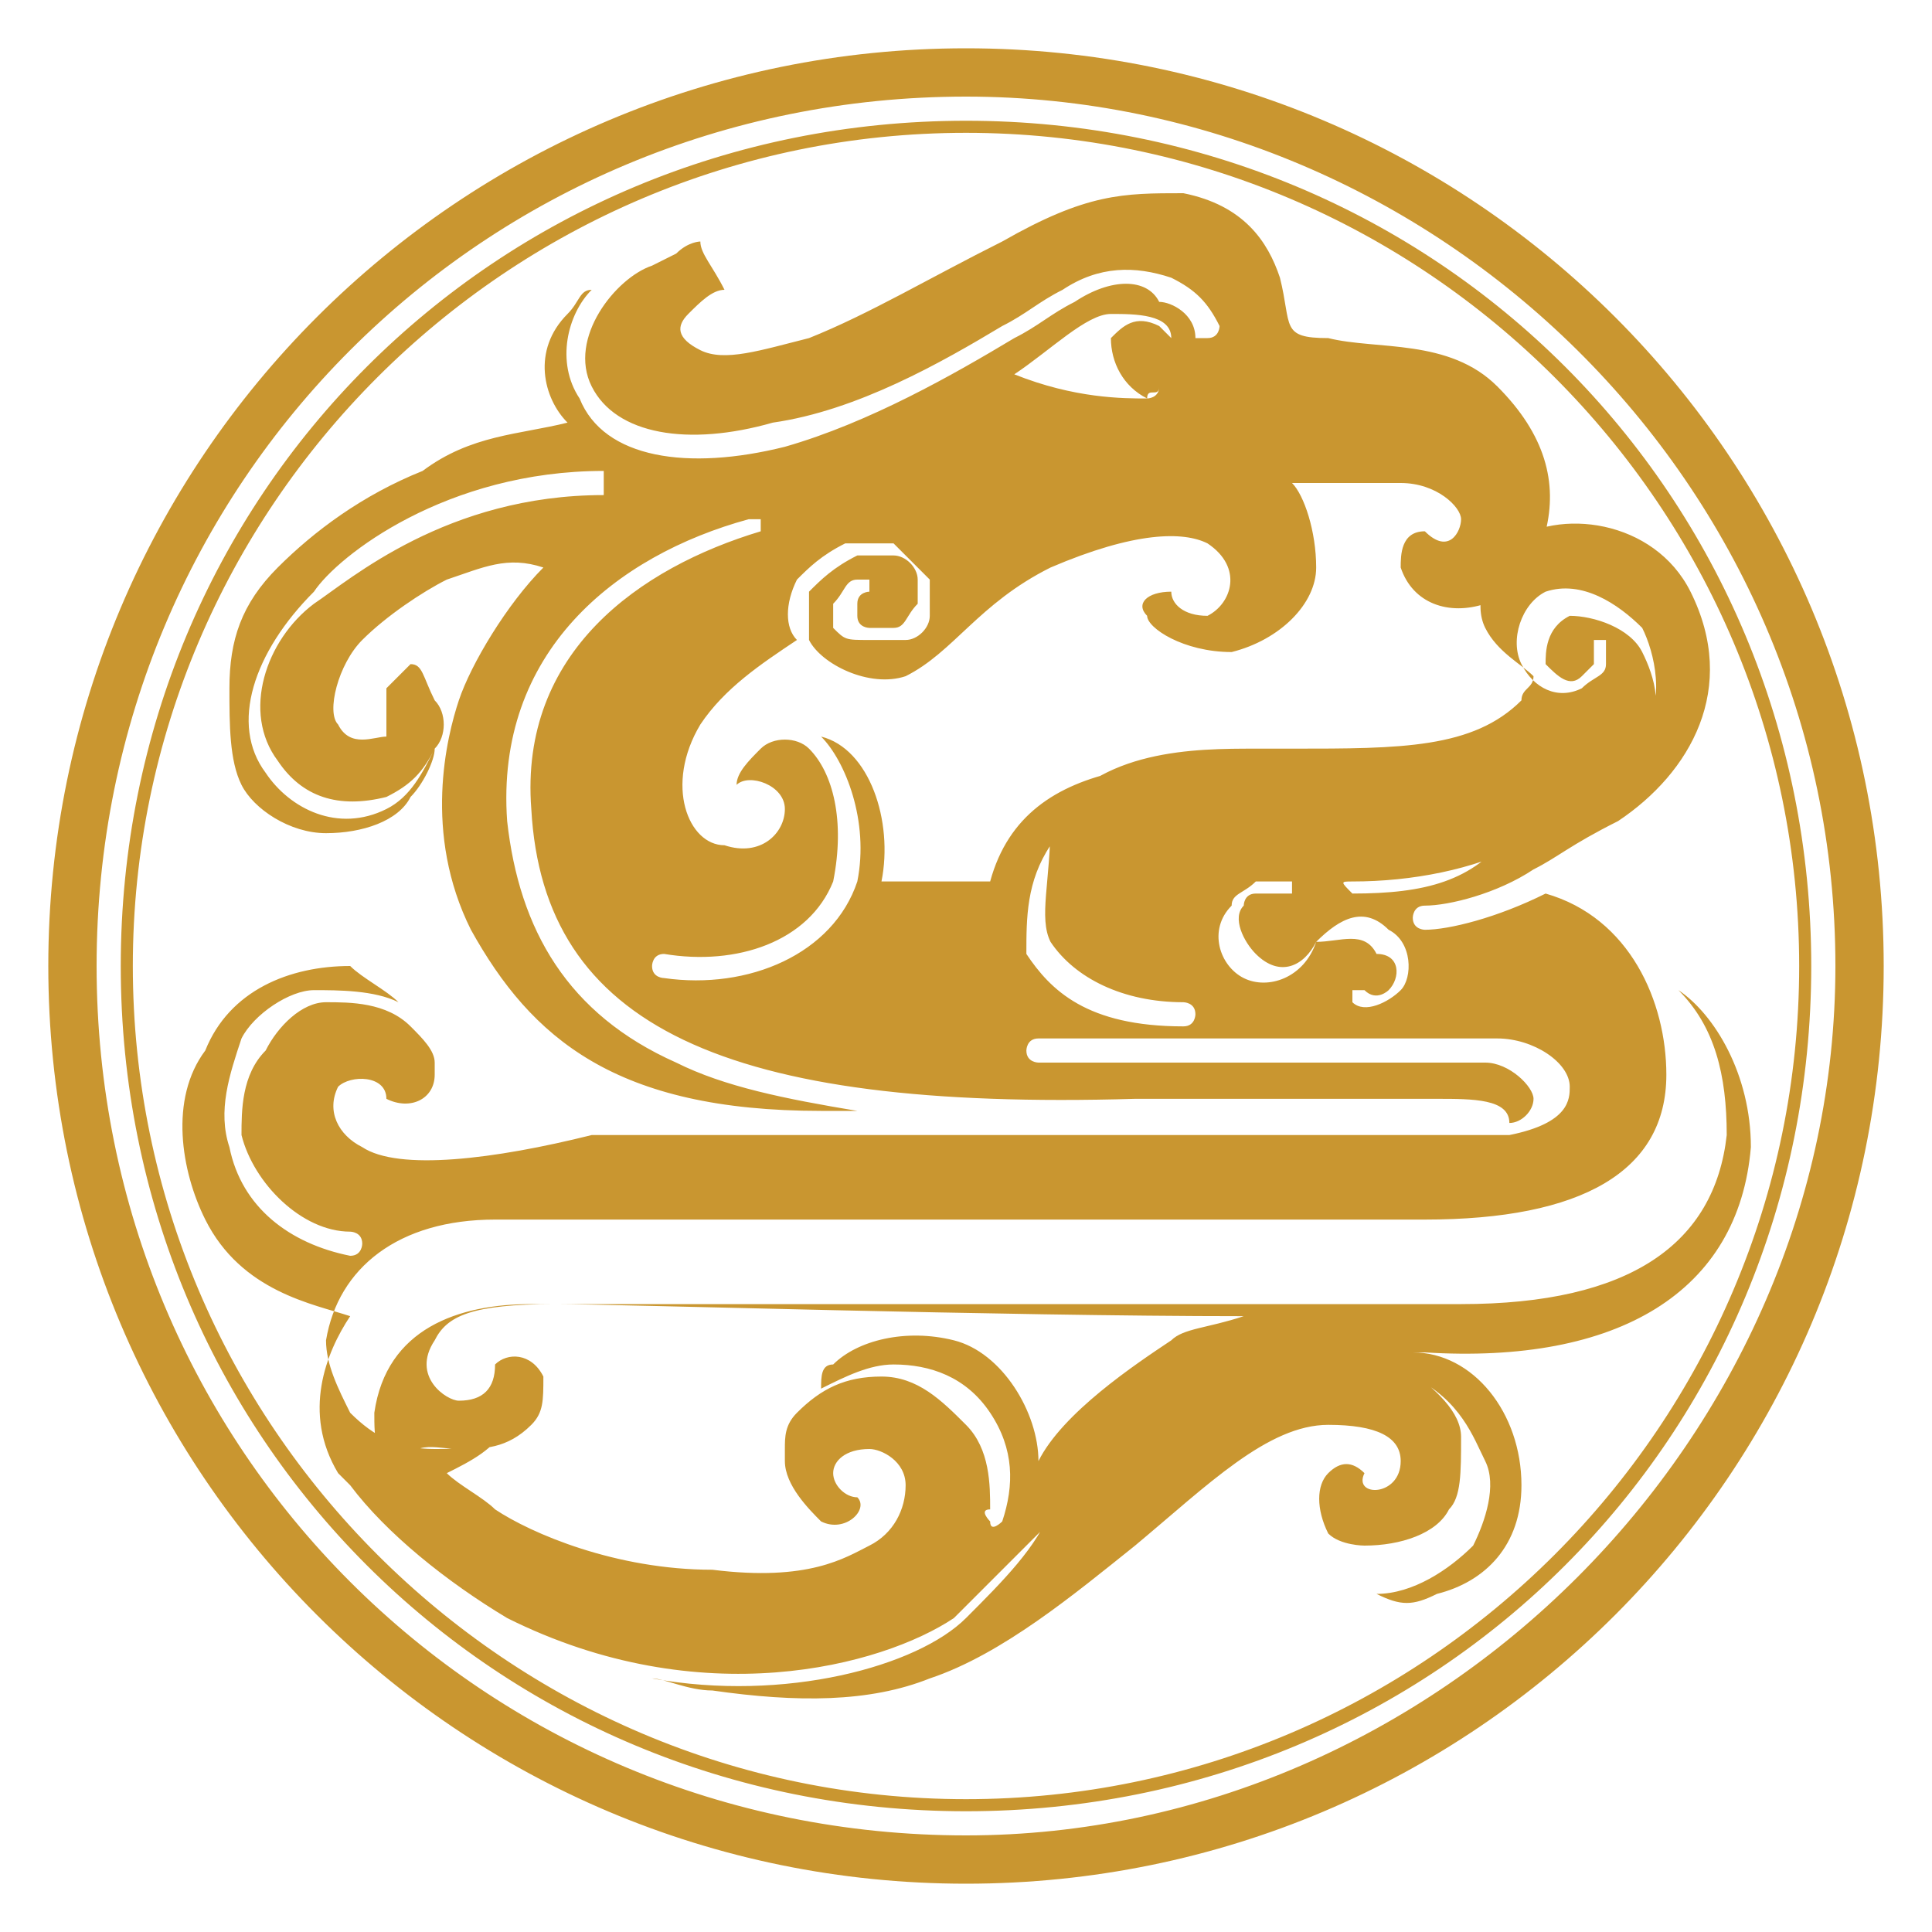 <?xml version="1.0" standalone="no"?><!DOCTYPE svg PUBLIC "-//W3C//DTD SVG 1.1//EN" "http://www.w3.org/Graphics/SVG/1.1/DTD/svg11.dtd"><svg t="1740674042454" class="icon" viewBox="0 0 1024 1024" version="1.1" xmlns="http://www.w3.org/2000/svg" p-id="3880" xmlns:xlink="http://www.w3.org/1999/xlink" width="200" height="200"><path d="M70.4 512c0-243.2 198.4-441.6 441.6-441.6 243.2 0 441.6 198.4 441.6 441.6 0 243.2-198.4 441.6-441.6 441.6-243.2 0-441.6-198.4-441.6-441.6M512 64C262.4 64 64 262.4 64 512s198.4 448 448 448 448-198.4 448-448-198.4-448-448-448m0 908.8C256 972.8 51.2 768 51.2 512S256 51.2 512 51.2C761.6 51.2 972.8 256 972.8 512c0 249.6-211.2 460.8-460.8 460.8M512 25.6C243.2 25.6 25.6 243.2 25.6 512c0 268.8 217.6 486.4 486.4 486.4 268.8 0 486.4-217.6 486.4-486.4C998.4 243.2 780.8 25.6 512 25.6m0 832c-25.6 25.6-96 44.8-166.4 32 6.4 0 19.2 6.4 32 6.4 44.8 6.4 83.2 6.4 115.2-6.4 38.4-12.8 76.8-44.8 108.8-70.4 38.4-32 70.4-64 102.4-64 25.6 0 38.4 6.4 38.4 19.2 0 19.2-25.6 19.2-19.2 6.4-6.4-6.4-12.8-6.4-19.2 0-6.4 6.4-6.4 19.2 0 32 6.4 6.4 19.2 6.4 19.2 6.4 19.2 0 38.4-6.4 44.8-19.2 6.4-6.4 6.4-19.2 6.4-38.4 0-12.8-12.8-25.6-32-38.4-32-19.2-96-12.8-140.8 32l-44.8 44.8c-6.4 19.2-25.6 38.4-44.8 57.6M108.8 556.8c-19.2 25.6-12.8 64 0 89.6 19.2 38.4 57.6 44.8 76.8 51.2-12.8 19.2-25.6 51.2-6.4 83.2l6.4 6.4c19.2 25.6 51.2 51.2 83.2 70.4 102.4 51.2 198.4 25.6 236.8 0l51.2-51.2c12.8-12.8 25.6-32 44.8-44.8 38.4-38.4 102.4-51.2 147.2-32 25.6 12.8 32 32 38.4 44.8 6.4 12.8 0 32-6.4 44.8-12.8 12.8-32 25.6-51.2 25.6 12.8 6.4 19.2 6.4 32 0 25.6-6.4 44.8-25.6 44.8-57.6 0-38.4-25.6-70.4-57.6-70.4h6.4c102.4 6.4 166.4-32 172.8-108.8 0-38.4-19.2-70.4-38.4-83.2 19.2 19.2 25.6 44.8 25.6 76.8-6.4 57.6-51.2 89.6-140.8 89.6H281.6c-38.4 0-76.8 12.8-83.2 57.6 0 12.8 0 25.6 12.8 32 6.4-19.2 19.2-12.8 32-12.8s25.6 0 38.4-12.8c6.4-6.4 6.4-12.8 6.4-25.6-6.4-12.8-19.2-12.8-25.6-6.4 0 12.8-6.4 19.2-19.2 19.2-6.4 0-25.6-12.8-12.8-32 6.4-12.8 19.2-19.2 64-19.2 32 0 236.8 6.4 364.8 6.4-19.2 6.4-32 6.4-38.4 12.8-19.2 12.8-57.6 38.4-70.4 64 0-25.6-19.2-57.6-44.8-64-25.6-6.4-51.2 0-64 12.8-6.4 0-6.4 6.4-6.4 12.8 12.8-6.4 25.6-12.8 38.4-12.8 19.2 0 38.4 6.4 51.2 25.6 12.8 19.2 12.8 38.4 6.4 57.6 0 0-6.4 6.4-6.4 0 0 0-6.4-6.4 0-6.4 0-12.8 0-32-12.8-44.8-12.8-12.8-25.6-25.6-44.8-25.6-19.2 0-32 6.4-44.8 19.2-6.4 6.4-6.4 12.8-6.4 19.2v6.4c0 12.8 12.8 25.6 19.2 32 12.8 6.4 25.6-6.4 19.2-12.8-6.4 0-12.8-6.4-12.8-12.8s6.4-12.8 19.2-12.8c6.4 0 19.2 6.4 19.2 19.2 0 12.8-6.4 25.6-19.2 32-12.8 6.4-32 19.2-83.2 12.8-51.2 0-96-19.2-115.2-32-6.4-6.4-19.2-12.8-25.6-19.2 12.8-6.4 25.6-12.8 32-25.6-12.8 12.8-25.6 12.8-38.4 12.8-19.2 0-32-6.4-44.8-19.2-6.4-12.8-12.8-25.6-12.8-38.4 6.4-38.4 38.4-64 89.6-64h492.8c83.2 0 128-25.6 128-76.8 0-38.4-19.2-83.2-64-96-25.6 12.8-51.2 19.2-64 19.2 0 0-6.4 0-6.4-6.4 0 0 0-6.4 6.4-6.4 12.8 0 38.4-6.4 57.6-19.2 12.8-6.4 19.2-12.8 44.8-25.6 38.4-25.6 64-70.4 38.4-121.6-19.2-38.4-70.4-44.8-96-25.6-12.8 12.8-19.2 32-12.8 44.8 6.4 12.8 19.2 19.2 25.6 25.6 0 6.4-6.4 6.4-6.4 12.8-25.6 25.6-64 25.6-121.6 25.6H665.6c-32 0-83.2 0-108.8 38.4 0 32-6.4 51.2 0 64 12.8 19.2 38.4 32 70.4 32 0 0 6.4 0 6.4 6.4 0 0 0 6.4-6.4 6.4-51.2 0-70.4-19.2-83.2-38.4 0-19.2 0-38.4 12.8-57.6 32-38.4 89.6-38.4 121.6-38.4H697.6c38.4 0 70.4 0 89.6-6.4H704c-76.8 0-160-6.4-179.2 64h-57.6c6.4-32-6.4-70.4-32-76.8 12.8 12.8 25.6 44.8 19.2 76.8-12.8 38.4-57.6 57.6-102.4 51.2 0 0-6.4 0-6.4-6.4 0 0 0-6.4 6.4-6.4 38.4 6.4 76.8-6.4 89.6-38.4 6.4-32 0-57.6-12.8-70.4-6.4-6.4-19.2-6.4-25.6 0-6.4 6.4-12.8 12.8-12.8 19.2 6.4-6.4 25.6 0 25.6 12.8s-12.8 25.6-32 19.2c-19.2 0-32-32-12.8-64 12.8-19.2 32-32 51.2-44.8-6.4-6.4-6.4-19.2 0-32 6.4-6.4 12.8-12.8 25.6-19.2h25.6l19.2 19.2v19.2c0 6.4-6.4 12.8-12.8 12.8h-19.2c-12.8 0-12.8 0-19.2-6.4V320c6.4-6.4 6.4-12.8 12.8-12.8h6.4v6.4s-6.4 0-6.4 6.4v6.4c0 6.4 6.4 6.4 6.4 6.4h12.8c6.4 0 6.4-6.4 12.8-12.8v-12.8c0-6.4-6.4-12.8-12.8-12.8h-19.2c-12.8 6.4-19.2 12.8-25.6 19.2v25.6c6.4 12.8 32 25.6 51.2 19.2 25.6-12.8 38.4-38.4 76.8-57.6 44.8-19.2 70.4-19.2 83.2-12.8 19.2 12.8 12.8 32 0 38.4-12.8 0-19.2-6.4-19.2-12.8-12.8 0-19.2 6.4-12.8 12.8 0 6.4 19.2 19.2 44.8 19.2 25.6-6.4 44.8-25.6 44.8-44.8 0-19.2-6.4-38.4-12.8-44.8h57.6c19.2 0 32 12.8 32 19.2 0 6.4-6.4 19.2-19.2 6.4-12.8 0-12.8 12.8-12.8 19.2 6.4 19.2 25.6 25.6 44.8 19.2 12.8-6.4 25.6-19.2 32-38.4 6.4-25.6 0-51.2-25.6-76.8-25.6-25.6-64-19.2-89.6-25.6-25.6 0-19.2-6.4-25.6-32-6.4-19.2-19.2-38.4-51.2-44.8-32 0-51.2 0-96 25.6-38.4 19.2-70.4 38.4-102.4 51.2-25.6 6.4-44.8 12.8-57.6 6.4-12.8-6.4-12.8-12.8-6.4-19.2 6.4-6.4 12.8-12.8 19.2-12.8-6.4-12.8-12.8-19.2-12.8-25.6 0 0-6.4 0-12.8 6.4l-12.8 6.4c-19.2 6.4-44.8 38.4-32 64 12.8 25.6 51.2 32 96 19.2 44.8-6.4 89.6-32 121.6-51.2 12.8-6.4 19.2-12.8 32-19.2 19.2-12.8 38.4-12.8 57.6-6.4 12.8 6.4 19.2 12.8 25.6 25.6 0 0 0 6.4-6.4 6.4h-6.4c0-12.8-12.8-19.2-19.2-19.2-6.4-12.8-25.6-12.8-44.8 0-12.8 6.4-19.2 12.8-32 19.2-32 19.2-76.8 44.8-121.6 57.6-51.2 12.8-96 6.4-108.8-25.6-12.8-19.2-6.4-44.8 6.4-57.6-6.4 0-6.4 6.4-12.8 12.8-19.2 19.2-12.8 44.8 0 57.6-25.6 6.4-51.2 6.4-76.8 25.6-32 12.8-57.6 32-76.8 51.2-19.2 19.2-25.6 38.4-25.6 64 0 19.2 0 38.4 6.4 51.2 6.4 12.8 25.6 25.6 44.8 25.6 19.2 0 38.4-6.4 44.8-19.2 6.4-6.4 12.8-19.2 12.8-25.6-6.4 12.8-12.8 25.6-25.6 32-25.6 12.8-51.2 0-64-19.2-19.2-25.6-6.4-64 25.6-96 12.8-19.2 70.4-64 153.6-64v12.8c-83.2 0-134.4 44.8-153.6 57.6-25.6 19.2-38.4 57.6-19.2 83.2 12.8 19.2 32 25.6 57.6 19.2 12.8-6.4 19.2-12.8 25.6-25.6 6.4-6.4 6.4-19.2 0-25.6-6.4-12.8-6.4-19.2-12.8-19.2l-12.8 12.8v25.6c-6.4 0-19.2 6.4-25.6-6.4-6.4-6.4 0-32 12.8-44.8 12.8-12.8 32-25.6 44.8-32 19.2-6.4 32-12.8 51.2-6.4-19.2 19.2-38.4 51.2-44.8 70.4-6.4 19.2-19.2 70.4 6.4 121.6 32 57.6 76.8 96 185.6 96h19.2C416 582.4 384 576 358.4 563.2c-57.6-25.6-83.2-70.4-89.6-128-6.4-89.6 57.6-140.8 128-160h6.4v6.4c-64 19.2-128 64-121.6 147.2 6.4 115.2 102.4 160 320 153.6h160c19.2 0 38.4 0 38.4 12.8 6.4 0 12.8-6.4 12.8-12.8s-12.8-19.2-25.6-19.2H550.4s-6.4 0-6.4-6.4c0 0 0-6.4 6.4-6.4h243.2c19.2 0 38.4 12.8 38.4 25.6 0 6.4 0 19.2-32 25.6H313.6c-51.2 12.8-102.4 19.2-121.6 6.4-12.8-6.4-19.2-19.2-12.8-32 6.4-6.4 25.6-6.4 25.6 6.4 12.8 6.4 25.6 0 25.6-12.8v-6.4c0-6.4-6.4-12.8-12.8-19.2-12.8-12.8-32-12.8-44.8-12.8-12.8 0-25.6 12.8-32 25.6-12.8 12.8-12.8 32-12.8 44.8 6.4 25.6 32 51.2 57.6 51.2 0 0 6.4 0 6.4 6.4 0 0 0 6.4-6.4 6.4-32-6.4-57.6-25.6-64-57.6-6.4-19.2 0-38.4 6.4-57.6 6.4-12.8 25.6-25.6 38.4-25.6 12.8 0 32 0 44.8 6.4-6.4-6.4-19.2-12.8-25.6-19.2-32 0-64 12.8-76.8 44.8m499.2-345.6c-12.8 0-38.4 0-70.4-12.8 19.2-12.8 38.4-32 51.2-32 12.8 0 32 0 32 12.8l-6.4-6.4c-12.8-6.4-19.2 0-25.6 6.4 0 12.8 6.4 25.6 19.2 32 0-6.4 6.4 0 6.4-6.4 0 6.4-6.4 6.4-6.4 6.4m89.6 288c12.8-12.8 25.6-19.2 38.4-6.4 12.8 6.4 12.8 25.6 6.4 32-6.4 6.4-19.2 12.8-25.6 6.4v-6.4h6.4c6.4 6.4 12.8 0 12.8 0 6.4-6.4 6.4-19.2-6.4-19.2-6.4-12.8-19.2-6.4-32-6.4-6.4 19.2-25.6 25.6-38.4 19.2-12.8-6.4-19.2-25.6-6.4-38.4 0-6.4 6.4-6.4 12.8-12.8h19.2v6.4h-6.4-12.8c-6.4 0-6.4 6.4-6.4 6.4-6.4 6.4 0 19.2 6.4 25.6 12.8 12.8 25.6 6.4 32-6.4m19.2-25.6c-6.4-6.4-6.4-6.4 0-6.4 32 0 64-6.4 89.6-19.2 32-12.8 57.6-32 64-51.2 12.8-19.2 6.4-38.4 0-51.2-6.4-12.8-25.6-19.2-38.4-19.2-12.8 6.4-12.8 19.2-12.8 25.6 6.4 6.4 12.8 12.8 19.2 6.4l6.4-6.4v-6.4-6.4h6.4v12.8c0 6.4-6.4 6.4-12.8 12.8-12.8 6.4-25.6 0-32-12.8-6.4-12.8 0-32 12.8-38.4 19.2-6.4 38.4 6.4 51.2 19.2 6.4 12.8 12.8 38.4 0 57.6-12.8 19.2-32 38.4-70.4 51.2-19.2 25.6-44.8 32-83.2 32" fill="#C99630" p-id="3881"></path></svg>